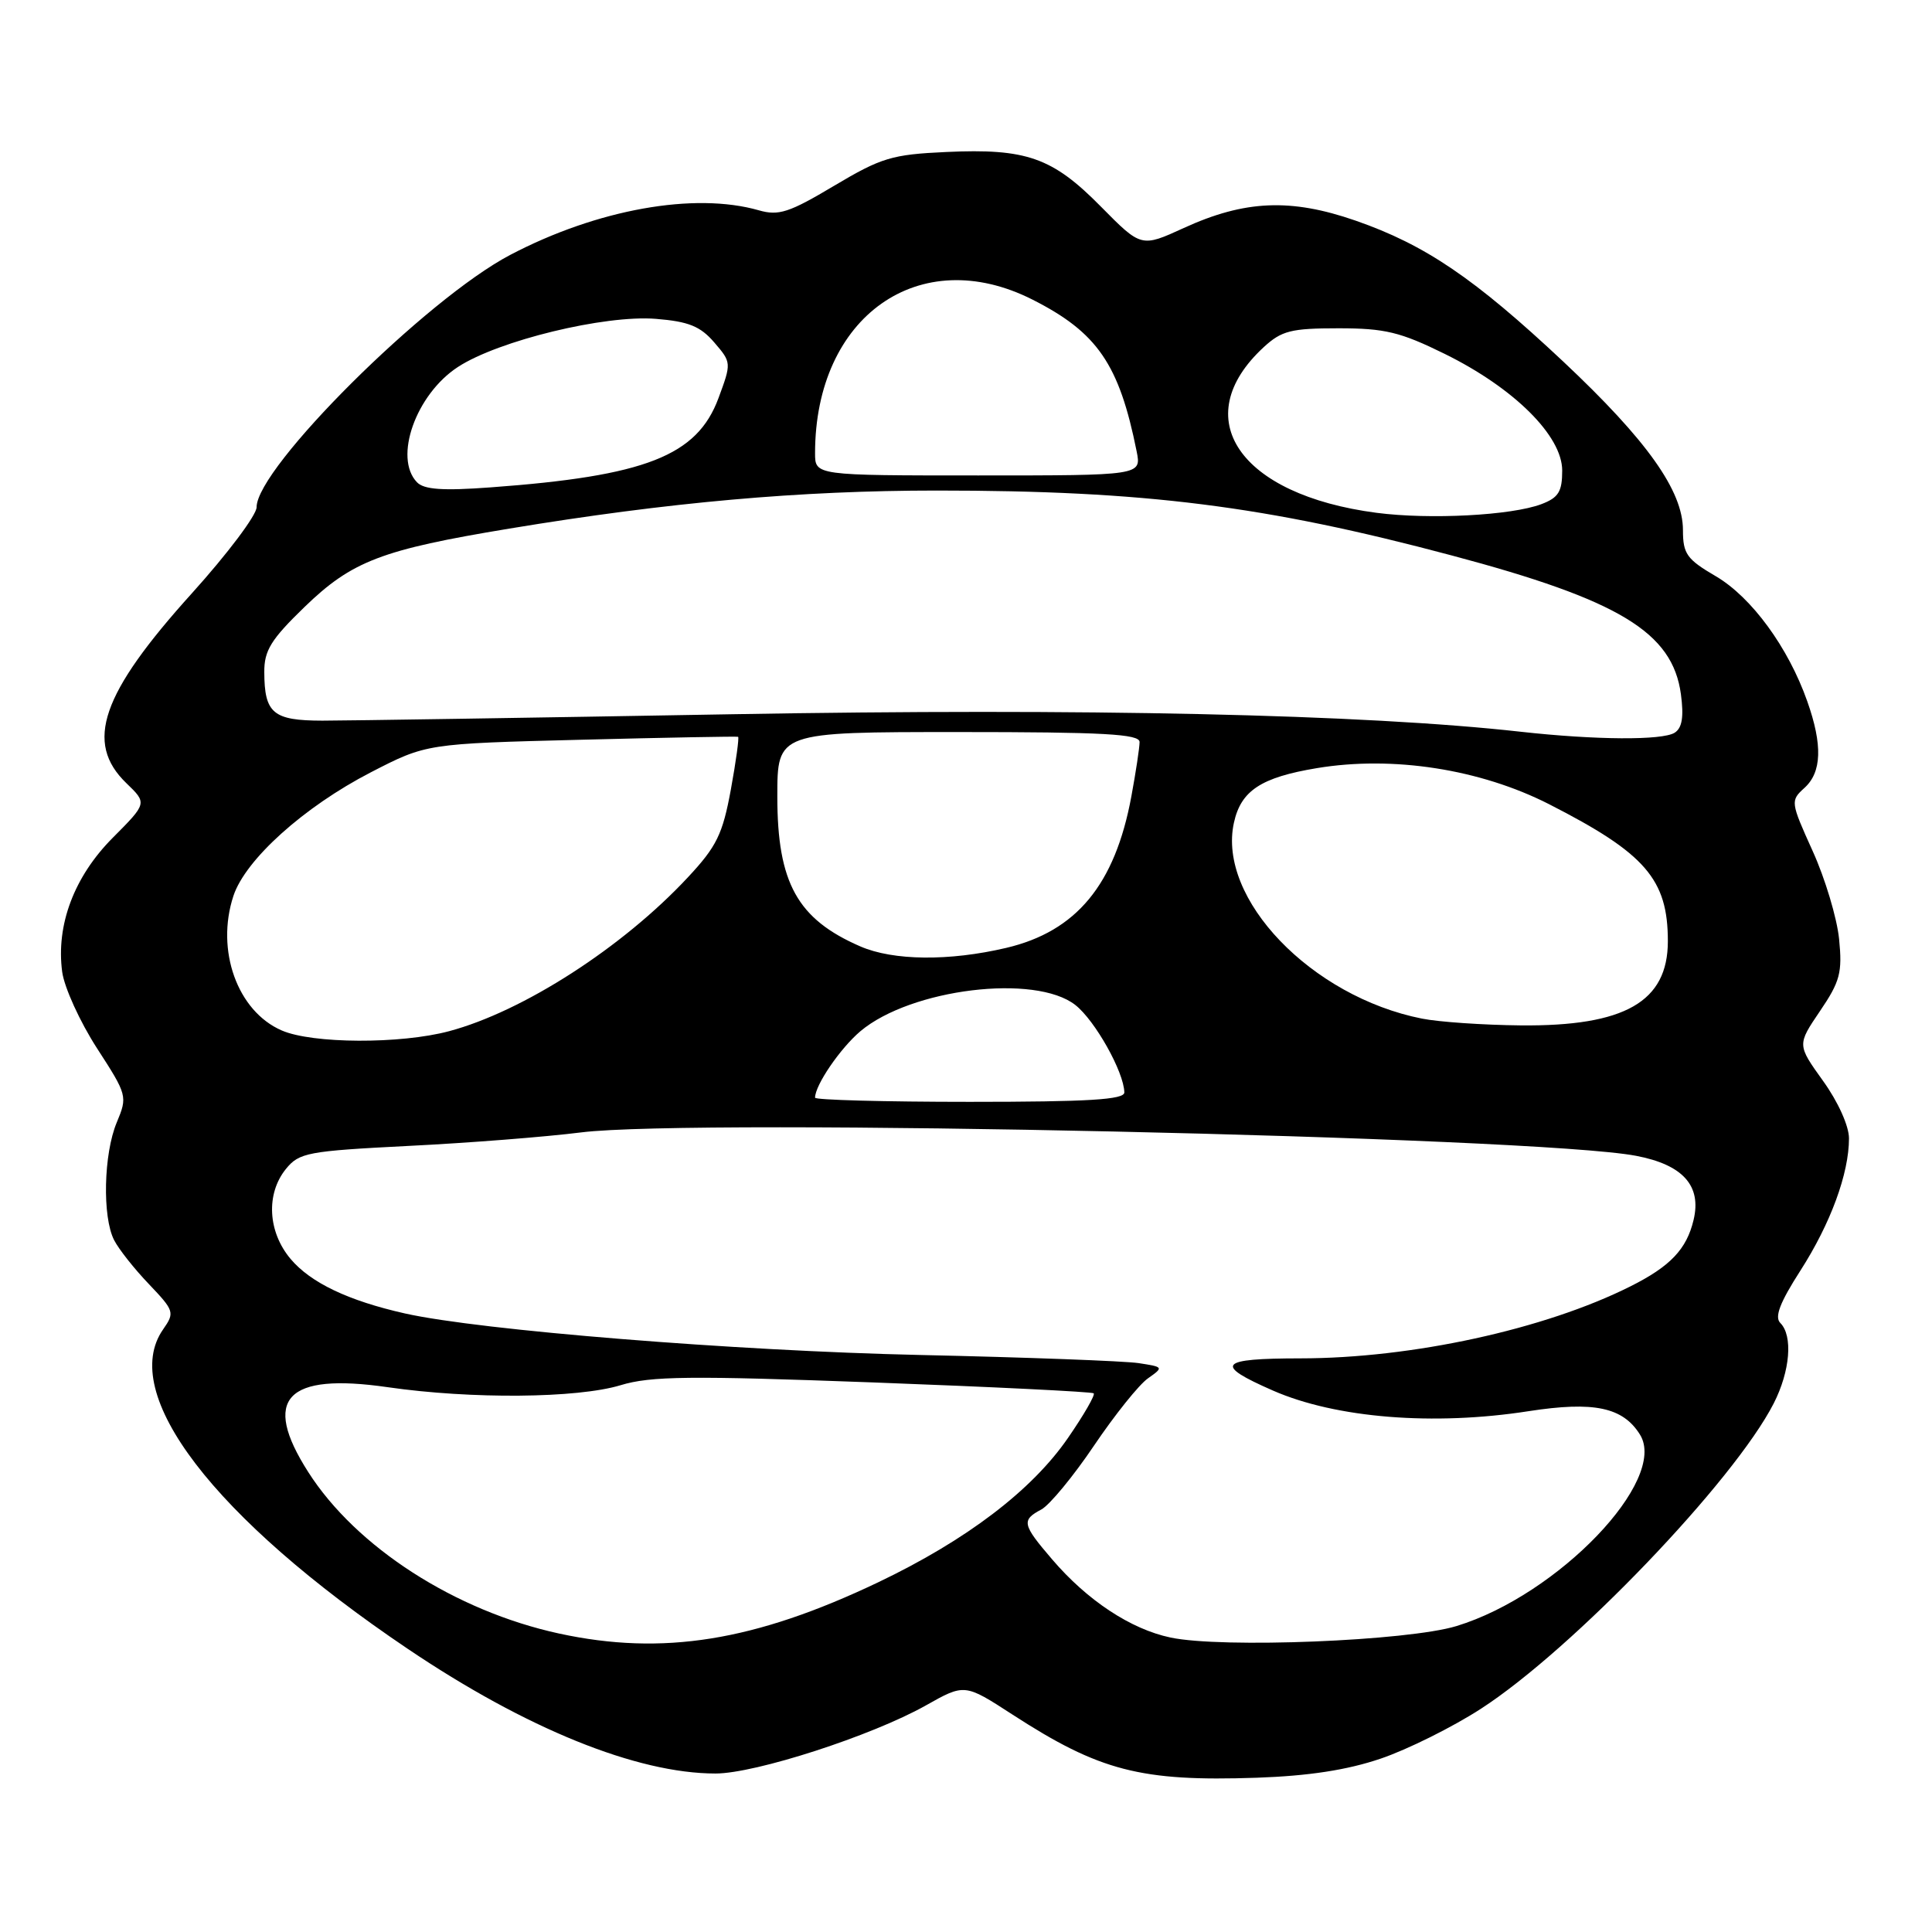 <?xml version="1.0" encoding="UTF-8" standalone="no"?>
<!DOCTYPE svg PUBLIC "-//W3C//DTD SVG 1.1//EN" "http://www.w3.org/Graphics/SVG/1.1/DTD/svg11.dtd" >
<svg xmlns="http://www.w3.org/2000/svg" xmlns:xlink="http://www.w3.org/1999/xlink" version="1.1" viewBox="0 0 256 256">
 <g >
 <path fill="currentColor"
d=" M 182.94 233.03 C 186.48 231.83 192.46 228.86 196.23 226.42 C 208.38 218.56 229.77 196.24 235.03 185.95 C 237.21 181.67 237.59 176.99 235.90 175.30 C 235.11 174.51 235.84 172.60 238.57 168.35 C 242.56 162.13 245.00 155.50 245.00 150.84 C 245.00 149.20 243.55 145.98 241.56 143.22 C 238.13 138.44 238.13 138.44 241.16 133.97 C 243.82 130.05 244.13 128.88 243.69 124.43 C 243.41 121.64 241.83 116.38 240.18 112.75 C 237.25 106.27 237.23 106.10 239.09 104.41 C 241.40 102.33 241.52 98.71 239.47 92.92 C 236.96 85.79 232.09 79.14 227.38 76.37 C 223.51 74.11 223.00 73.40 223.00 70.24 C 223.00 65.03 218.25 58.35 207.13 47.90 C 195.37 36.87 188.86 32.45 179.64 29.24 C 171.04 26.25 164.94 26.51 156.86 30.21 C 151.22 32.79 151.22 32.79 145.86 27.36 C 139.45 20.86 136.00 19.65 125.37 20.14 C 118.18 20.47 116.79 20.89 110.52 24.62 C 104.57 28.17 103.18 28.62 100.56 27.87 C 92.02 25.42 79.10 27.74 67.60 33.78 C 56.47 39.62 34.00 61.98 34.00 67.21 C 34.00 68.26 30.14 73.39 25.43 78.61 C 13.40 91.93 11.17 98.40 16.75 103.78 C 19.50 106.43 19.50 106.43 14.93 111.02 C 9.82 116.16 7.41 122.56 8.24 128.78 C 8.52 130.85 10.59 135.39 12.84 138.88 C 16.87 145.10 16.91 145.28 15.47 148.73 C 13.73 152.89 13.54 161.24 15.12 164.32 C 15.73 165.52 17.81 168.15 19.74 170.16 C 23.09 173.68 23.17 173.92 21.62 176.14 C 15.67 184.63 28.28 201.11 54.00 218.46 C 69.69 229.05 84.38 235.00 94.81 235.00 C 100.09 235.00 115.50 230.01 122.66 225.99 C 127.82 223.08 127.82 223.08 134.16 227.19 C 145.70 234.67 151.16 236.08 166.50 235.56 C 173.40 235.32 178.50 234.54 182.94 233.03 Z  M 74.07 216.45 C 60.32 213.46 47.20 205.02 40.84 195.05 C 34.63 185.33 37.89 181.86 51.37 183.81 C 62.47 185.41 76.46 185.29 82.22 183.55 C 86.22 182.33 91.39 182.28 115.72 183.18 C 131.55 183.77 144.69 184.42 144.92 184.62 C 145.15 184.83 143.62 187.48 141.53 190.51 C 136.74 197.48 128.06 204.08 116.35 209.67 C 99.99 217.47 87.81 219.43 74.07 216.45 Z  M 155.09 216.98 C 149.82 215.87 144.06 212.06 139.41 206.62 C 135.44 201.99 135.32 201.43 137.99 200.01 C 139.08 199.42 142.23 195.61 144.97 191.54 C 147.72 187.47 150.93 183.46 152.11 182.64 C 154.21 181.16 154.19 181.13 150.87 180.62 C 149.02 180.34 135.95 179.85 121.84 179.54 C 97.46 179.00 63.65 176.28 53.66 174.04 C 46.15 172.35 41.16 169.97 38.50 166.81 C 35.48 163.22 35.22 158.19 37.88 154.90 C 39.64 152.73 40.75 152.52 54.13 151.84 C 62.04 151.45 72.33 150.64 77.00 150.05 C 92.17 148.14 203.43 150.61 216.78 153.15 C 222.99 154.33 225.49 157.11 224.41 161.64 C 223.49 165.53 221.32 167.81 216.00 170.47 C 204.65 176.15 187.09 179.98 172.33 179.99 C 161.46 180.00 160.78 180.80 168.68 184.26 C 177.02 187.91 189.95 188.95 202.54 186.99 C 211.20 185.65 215.05 186.46 217.31 190.10 C 221.05 196.13 206.47 211.34 193.00 215.46 C 186.52 217.44 161.90 218.43 155.09 216.98 Z  M 108.00 145.45 C 108.00 143.78 111.34 138.90 114.01 136.64 C 120.71 131.01 137.18 129.00 142.49 133.17 C 145.11 135.23 148.93 142.05 148.98 144.75 C 148.99 145.71 144.25 146.00 128.50 146.00 C 117.22 146.00 108.00 145.75 108.00 145.45 Z  M 37.33 136.54 C 31.45 133.99 28.56 125.91 30.93 118.71 C 32.52 113.89 40.28 106.91 49.13 102.34 C 56.50 98.54 56.50 98.54 77.00 98.02 C 88.28 97.73 97.63 97.56 97.80 97.63 C 97.96 97.70 97.53 100.85 96.84 104.63 C 95.75 110.55 94.97 112.16 91.13 116.27 C 82.51 125.52 69.32 134.02 59.50 136.64 C 53.06 138.36 41.39 138.31 37.33 136.54 Z  M 188.41 134.97 C 173.76 132.06 161.29 119.08 163.50 109.02 C 164.43 104.76 167.10 103.01 174.50 101.78 C 184.56 100.11 196.13 101.91 205.26 106.56 C 218.02 113.07 221.00 116.50 221.00 124.71 C 221.00 132.74 215.30 136.00 201.50 135.87 C 196.55 135.82 190.66 135.42 188.41 134.97 Z  M 114.01 125.41 C 105.66 121.79 103.00 116.99 103.00 105.55 C 103.00 97.00 103.00 97.00 127.00 97.00 C 146.18 97.00 151.00 97.26 151.00 98.32 C 151.00 99.04 150.51 102.29 149.91 105.53 C 147.75 117.22 142.63 123.41 133.33 125.60 C 125.76 127.38 118.38 127.30 114.01 125.41 Z  M 201.50 96.96 C 180.79 94.64 143.66 93.82 97.00 94.64 C 70.33 95.11 45.89 95.49 42.71 95.49 C 36.18 95.48 35.04 94.52 35.02 89.06 C 35.00 86.20 35.91 84.73 40.34 80.44 C 46.64 74.34 50.55 72.84 67.50 70.04 C 88.58 66.55 106.03 65.00 124.14 65.00 C 151.65 65.00 167.64 67.01 192.36 73.60 C 214.57 79.51 221.62 83.78 222.73 91.99 C 223.13 95.00 222.89 96.46 221.90 97.09 C 220.26 98.12 211.40 98.06 201.50 96.96 Z  M 182.40 67.95 C 164.19 65.57 157.26 55.40 167.45 46.00 C 169.82 43.82 171.07 43.50 177.35 43.50 C 183.51 43.50 185.54 43.99 191.45 46.90 C 200.62 51.42 207.00 57.75 207.00 62.35 C 207.00 65.15 206.51 65.94 204.25 66.80 C 200.28 68.30 189.47 68.87 182.40 67.95 Z  M 55.25 63.90 C 52.13 60.66 55.11 52.26 60.67 48.63 C 66.03 45.13 80.13 41.70 86.92 42.25 C 91.24 42.60 92.80 43.23 94.64 45.37 C 96.93 48.03 96.93 48.09 95.20 52.76 C 92.36 60.41 85.53 63.08 65.00 64.58 C 58.66 65.05 56.18 64.87 55.25 63.90 Z  M 108.00 60.05 C 108.00 41.92 121.85 32.13 136.81 39.70 C 145.41 44.05 148.30 48.27 150.61 59.80 C 151.25 63.00 151.25 63.00 129.62 63.00 C 108.00 63.00 108.00 63.00 108.00 60.05 Z "/>
</g>
</svg>